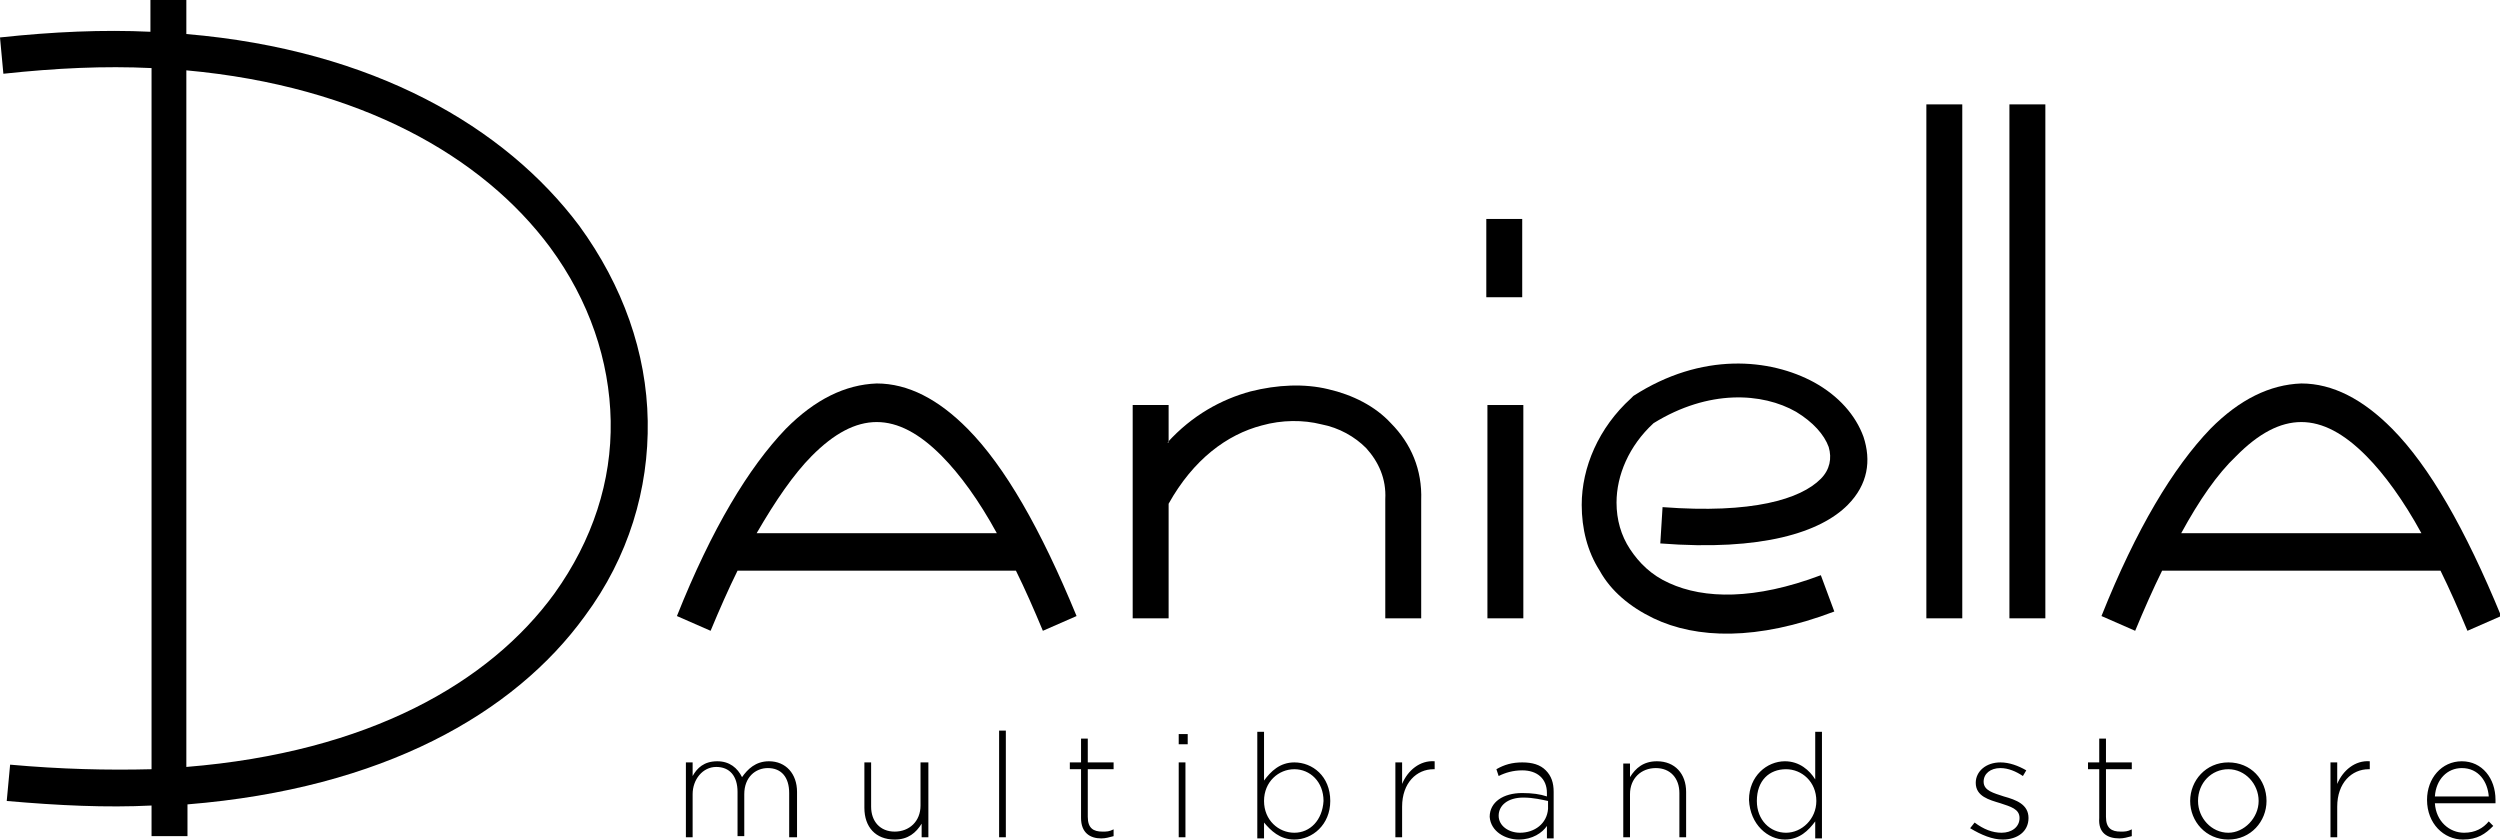 <svg width="134" height="45" viewBox="0 0 134 45" fill="none" xmlns="http://www.w3.org/2000/svg">
<path fill-rule="evenodd" clip-rule="evenodd" d="M0 2.007C2.828 1.703 5.536 1.581 8.063 1.703V0H9.988V1.824C20.037 2.676 27.077 6.811 31.048 12.101C33.395 15.324 34.658 18.912 34.718 22.561C34.779 26.209 33.696 29.858 31.349 33.02C27.558 38.25 20.518 42.264 10.049 43.115V44.818H8.123V43.176C5.716 43.297 3.129 43.176 0.361 42.932L0.542 40.986C3.249 41.23 5.776 41.291 8.123 41.23V3.649C5.596 3.527 3.009 3.649 0.181 3.953L0 2.007ZM9.988 41.108C19.736 40.318 26.234 36.608 29.724 31.804C31.77 28.946 32.793 25.784 32.733 22.561C32.673 19.338 31.59 16.115 29.484 13.257C25.873 8.392 19.315 4.622 9.988 3.77V41.108Z" fill="black"/>
<path fill-rule="evenodd" clip-rule="evenodd" d="M98.319 32.777C94.167 34.358 90.918 34.236 88.631 33.142C87.368 32.534 86.345 31.682 85.743 30.588C85.081 29.554 84.78 28.338 84.78 27.061C84.78 25.054 85.683 22.926 87.428 21.345L87.488 21.284L87.548 21.223C91.219 18.851 94.889 19.216 97.236 20.493C98.559 21.223 99.462 22.257 99.883 23.412C100.304 24.689 100.124 25.966 99.041 27.061C97.597 28.52 94.468 29.554 88.992 29.128L89.113 27.182C93.926 27.547 96.514 26.757 97.597 25.662C98.078 25.176 98.198 24.567 98.018 23.959C97.777 23.291 97.175 22.622 96.273 22.074C94.468 21.041 91.58 20.858 88.631 22.682C87.308 23.899 86.646 25.48 86.646 26.939C86.646 27.851 86.886 28.703 87.368 29.432C87.849 30.162 88.511 30.831 89.474 31.257C91.339 32.108 94.047 32.169 97.597 30.831L98.319 32.777Z" fill="black"/>
<path fill-rule="evenodd" clip-rule="evenodd" d="M116.912 28.581H123.35H129.788C128.825 26.817 127.802 25.419 126.84 24.446C125.636 23.23 124.493 22.622 123.35 22.622C122.207 22.622 121.063 23.23 119.86 24.446C118.837 25.419 117.874 26.817 116.912 28.581ZM123.35 30.588H115.889C115.407 31.561 114.926 32.655 114.445 33.811L112.639 33.02C114.505 28.338 116.49 25.054 118.476 22.986C120.04 21.405 121.665 20.615 123.35 20.554C125.035 20.554 126.659 21.405 128.224 22.986C130.209 24.993 132.135 28.338 134.06 33.02L132.255 33.811C131.774 32.655 131.292 31.561 130.811 30.588H123.35Z" fill="black"/>
<path d="M81.651 21.709H79.726V33.142H81.651V21.709Z" fill="black"/>
<path d="M81.591 11.736H79.666V15.932H81.591V11.736Z" fill="black"/>
<path fill-rule="evenodd" clip-rule="evenodd" d="M62.577 23.716C63.901 22.257 65.466 21.405 67.03 20.98C68.474 20.615 69.918 20.554 71.182 20.858C72.506 21.162 73.709 21.77 74.551 22.682C75.635 23.777 76.236 25.176 76.176 26.817V33.142H74.251V26.817V26.757C74.311 25.662 73.889 24.75 73.228 24.02C72.626 23.412 71.784 22.926 70.821 22.743C69.858 22.5 68.715 22.5 67.632 22.804C65.766 23.291 63.961 24.628 62.638 27V33.142H60.712V21.709H62.638V23.716H62.577Z" fill="black"/>
<path fill-rule="evenodd" clip-rule="evenodd" d="M40.555 28.581H46.993H53.431C52.469 26.817 51.446 25.419 50.483 24.446C49.28 23.23 48.136 22.622 46.993 22.622C45.85 22.622 44.707 23.23 43.503 24.446C42.541 25.419 41.578 26.817 40.555 28.581ZM47.053 30.588H39.532C39.051 31.561 38.569 32.655 38.088 33.811L36.283 33.02C38.148 28.338 40.134 25.054 42.119 22.986C43.684 21.405 45.308 20.615 46.993 20.554C48.678 20.554 50.303 21.405 51.867 22.986C53.853 24.993 55.778 28.338 57.704 33.02L55.898 33.811C55.417 32.655 54.936 31.561 54.454 30.588H47.053Z" fill="black"/>
<path d="M105.178 5.595H103.253V33.142H105.178V5.595Z" fill="black"/>
<path d="M109.631 5.595H107.705V33.142H109.631V5.595Z" fill="black"/>
<path fill-rule="evenodd" clip-rule="evenodd" d="M36.764 44.878H37.125V42.568C37.125 41.777 37.667 41.108 38.389 41.108C39.111 41.108 39.532 41.595 39.532 42.446V44.818H39.893V42.568C39.893 41.655 40.495 41.169 41.157 41.169C41.879 41.169 42.3 41.655 42.3 42.507V44.878H42.721V42.446C42.721 41.473 42.12 40.804 41.217 40.804C40.495 40.804 40.074 41.23 39.773 41.655C39.532 41.169 39.111 40.804 38.449 40.804C37.727 40.804 37.366 41.169 37.125 41.595V40.865H36.764V44.878ZM47.956 45C48.678 45 49.099 44.635 49.4 44.149V44.878H49.761V40.865H49.34V43.176C49.34 44.027 48.738 44.574 47.956 44.574C47.174 44.574 46.692 44.027 46.692 43.236V40.865H46.331V43.297C46.331 44.331 46.933 45 47.956 45ZM53.552 44.878H53.913V39.162H53.552V44.878ZM59.027 44.939C59.268 44.939 59.449 44.878 59.689 44.818V44.453C59.449 44.574 59.328 44.574 59.088 44.574C58.606 44.574 58.305 44.392 58.305 43.784V41.23H59.689V40.865H58.305V39.588H57.944V40.865H57.343V41.23H57.944V43.845C57.944 44.635 58.426 44.939 59.027 44.939ZM63.179 44.878H63.54V40.865H63.179V44.878ZM63.179 39.892H63.661V39.345H63.179V39.892ZM69.377 45C70.34 45 71.302 44.209 71.302 42.932C71.302 41.595 70.34 40.865 69.377 40.865C68.594 40.865 68.113 41.351 67.752 41.838V39.223H67.391V44.939H67.752V44.088C68.113 44.514 68.594 45 69.377 45ZM69.377 44.635C68.534 44.635 67.752 43.966 67.752 42.932C67.752 41.899 68.534 41.23 69.377 41.23C70.219 41.23 70.941 41.899 70.941 42.932C70.881 43.966 70.219 44.635 69.377 44.635ZM74.792 44.878H75.153V43.236C75.153 41.959 75.935 41.23 76.838 41.23H76.898V40.804C76.116 40.743 75.454 41.291 75.153 42.02V40.865H74.792V44.878ZM81.411 45C82.133 45 82.674 44.635 82.915 44.27V44.939H83.276V42.446C83.276 41.959 83.156 41.595 82.855 41.291C82.554 40.986 82.133 40.865 81.591 40.865C81.05 40.865 80.629 40.986 80.207 41.23L80.328 41.595C80.689 41.412 81.11 41.291 81.591 41.291C82.374 41.291 82.915 41.716 82.915 42.507V42.689C82.554 42.568 82.133 42.507 81.591 42.507C80.569 42.507 79.847 42.993 79.847 43.784C79.907 44.574 80.689 45 81.411 45ZM81.471 44.635C80.869 44.635 80.328 44.27 80.328 43.723C80.328 43.176 80.809 42.75 81.652 42.75C82.193 42.75 82.674 42.872 82.975 42.932V43.358C82.915 44.149 82.253 44.635 81.471 44.635ZM87.007 44.878H87.368V42.568C87.368 41.716 87.969 41.169 88.752 41.169C89.534 41.169 90.015 41.716 90.015 42.507V44.878H90.376V42.446C90.376 41.473 89.775 40.804 88.812 40.804C88.09 40.804 87.669 41.169 87.368 41.655V40.926H87.007V44.878ZM95.671 45C96.454 45 96.935 44.514 97.296 44.027V44.939H97.657V39.223H97.296V41.777C96.995 41.291 96.454 40.804 95.671 40.804C94.709 40.804 93.746 41.595 93.746 42.872C93.806 44.209 94.769 45 95.671 45ZM95.731 44.635C94.889 44.635 94.167 43.966 94.167 42.932C94.167 41.838 94.829 41.23 95.731 41.23C96.574 41.23 97.356 41.899 97.356 42.932C97.356 43.905 96.574 44.635 95.731 44.635ZM107.344 45C108.127 45 108.728 44.574 108.728 43.845C108.728 43.115 108.066 42.872 107.405 42.689C106.863 42.507 106.322 42.385 106.322 41.899C106.322 41.473 106.683 41.169 107.224 41.169C107.645 41.169 108.066 41.351 108.428 41.595L108.608 41.291C108.187 41.047 107.705 40.865 107.224 40.865C106.442 40.865 105.9 41.351 105.9 41.959C105.9 42.689 106.622 42.872 107.224 43.054C107.766 43.236 108.247 43.358 108.247 43.845C108.247 44.331 107.826 44.635 107.284 44.635C106.803 44.635 106.322 44.453 105.84 44.088L105.599 44.392C106.201 44.757 106.803 45 107.344 45ZM113.602 44.939C113.843 44.939 114.023 44.878 114.264 44.818V44.453C114.023 44.574 113.903 44.574 113.662 44.574C113.181 44.574 112.88 44.392 112.88 43.784V41.23H114.264V40.865H112.88V39.588H112.519V40.865H111.917V41.23H112.519V43.845C112.459 44.635 112.94 44.939 113.602 44.939ZM119.439 45C120.642 45 121.485 44.027 121.485 42.932C121.485 41.777 120.642 40.865 119.439 40.865C118.235 40.865 117.393 41.838 117.393 42.932C117.393 44.027 118.235 45 119.439 45ZM119.439 44.635C118.536 44.635 117.814 43.845 117.814 42.932C117.814 41.959 118.536 41.23 119.439 41.23C120.341 41.23 121.063 42.02 121.063 42.932C121.063 43.845 120.281 44.635 119.439 44.635ZM124.914 44.878H125.275V43.236C125.275 41.959 126.057 41.23 126.96 41.23H127.02V40.804C126.238 40.743 125.576 41.291 125.275 42.02V40.865H124.914V44.878ZM132.014 45C132.797 45 133.218 44.696 133.639 44.27L133.398 44.027C133.097 44.392 132.676 44.635 132.075 44.635C131.292 44.635 130.57 44.027 130.51 43.054H133.759C133.759 42.993 133.759 42.993 133.759 42.872C133.759 41.716 133.037 40.804 131.954 40.804C130.871 40.804 130.089 41.716 130.089 42.872C130.089 44.149 130.991 45 132.014 45ZM130.51 42.689C130.57 41.777 131.172 41.169 131.954 41.169C132.857 41.169 133.338 41.899 133.398 42.689H130.51Z" fill="black"/>
</svg>
